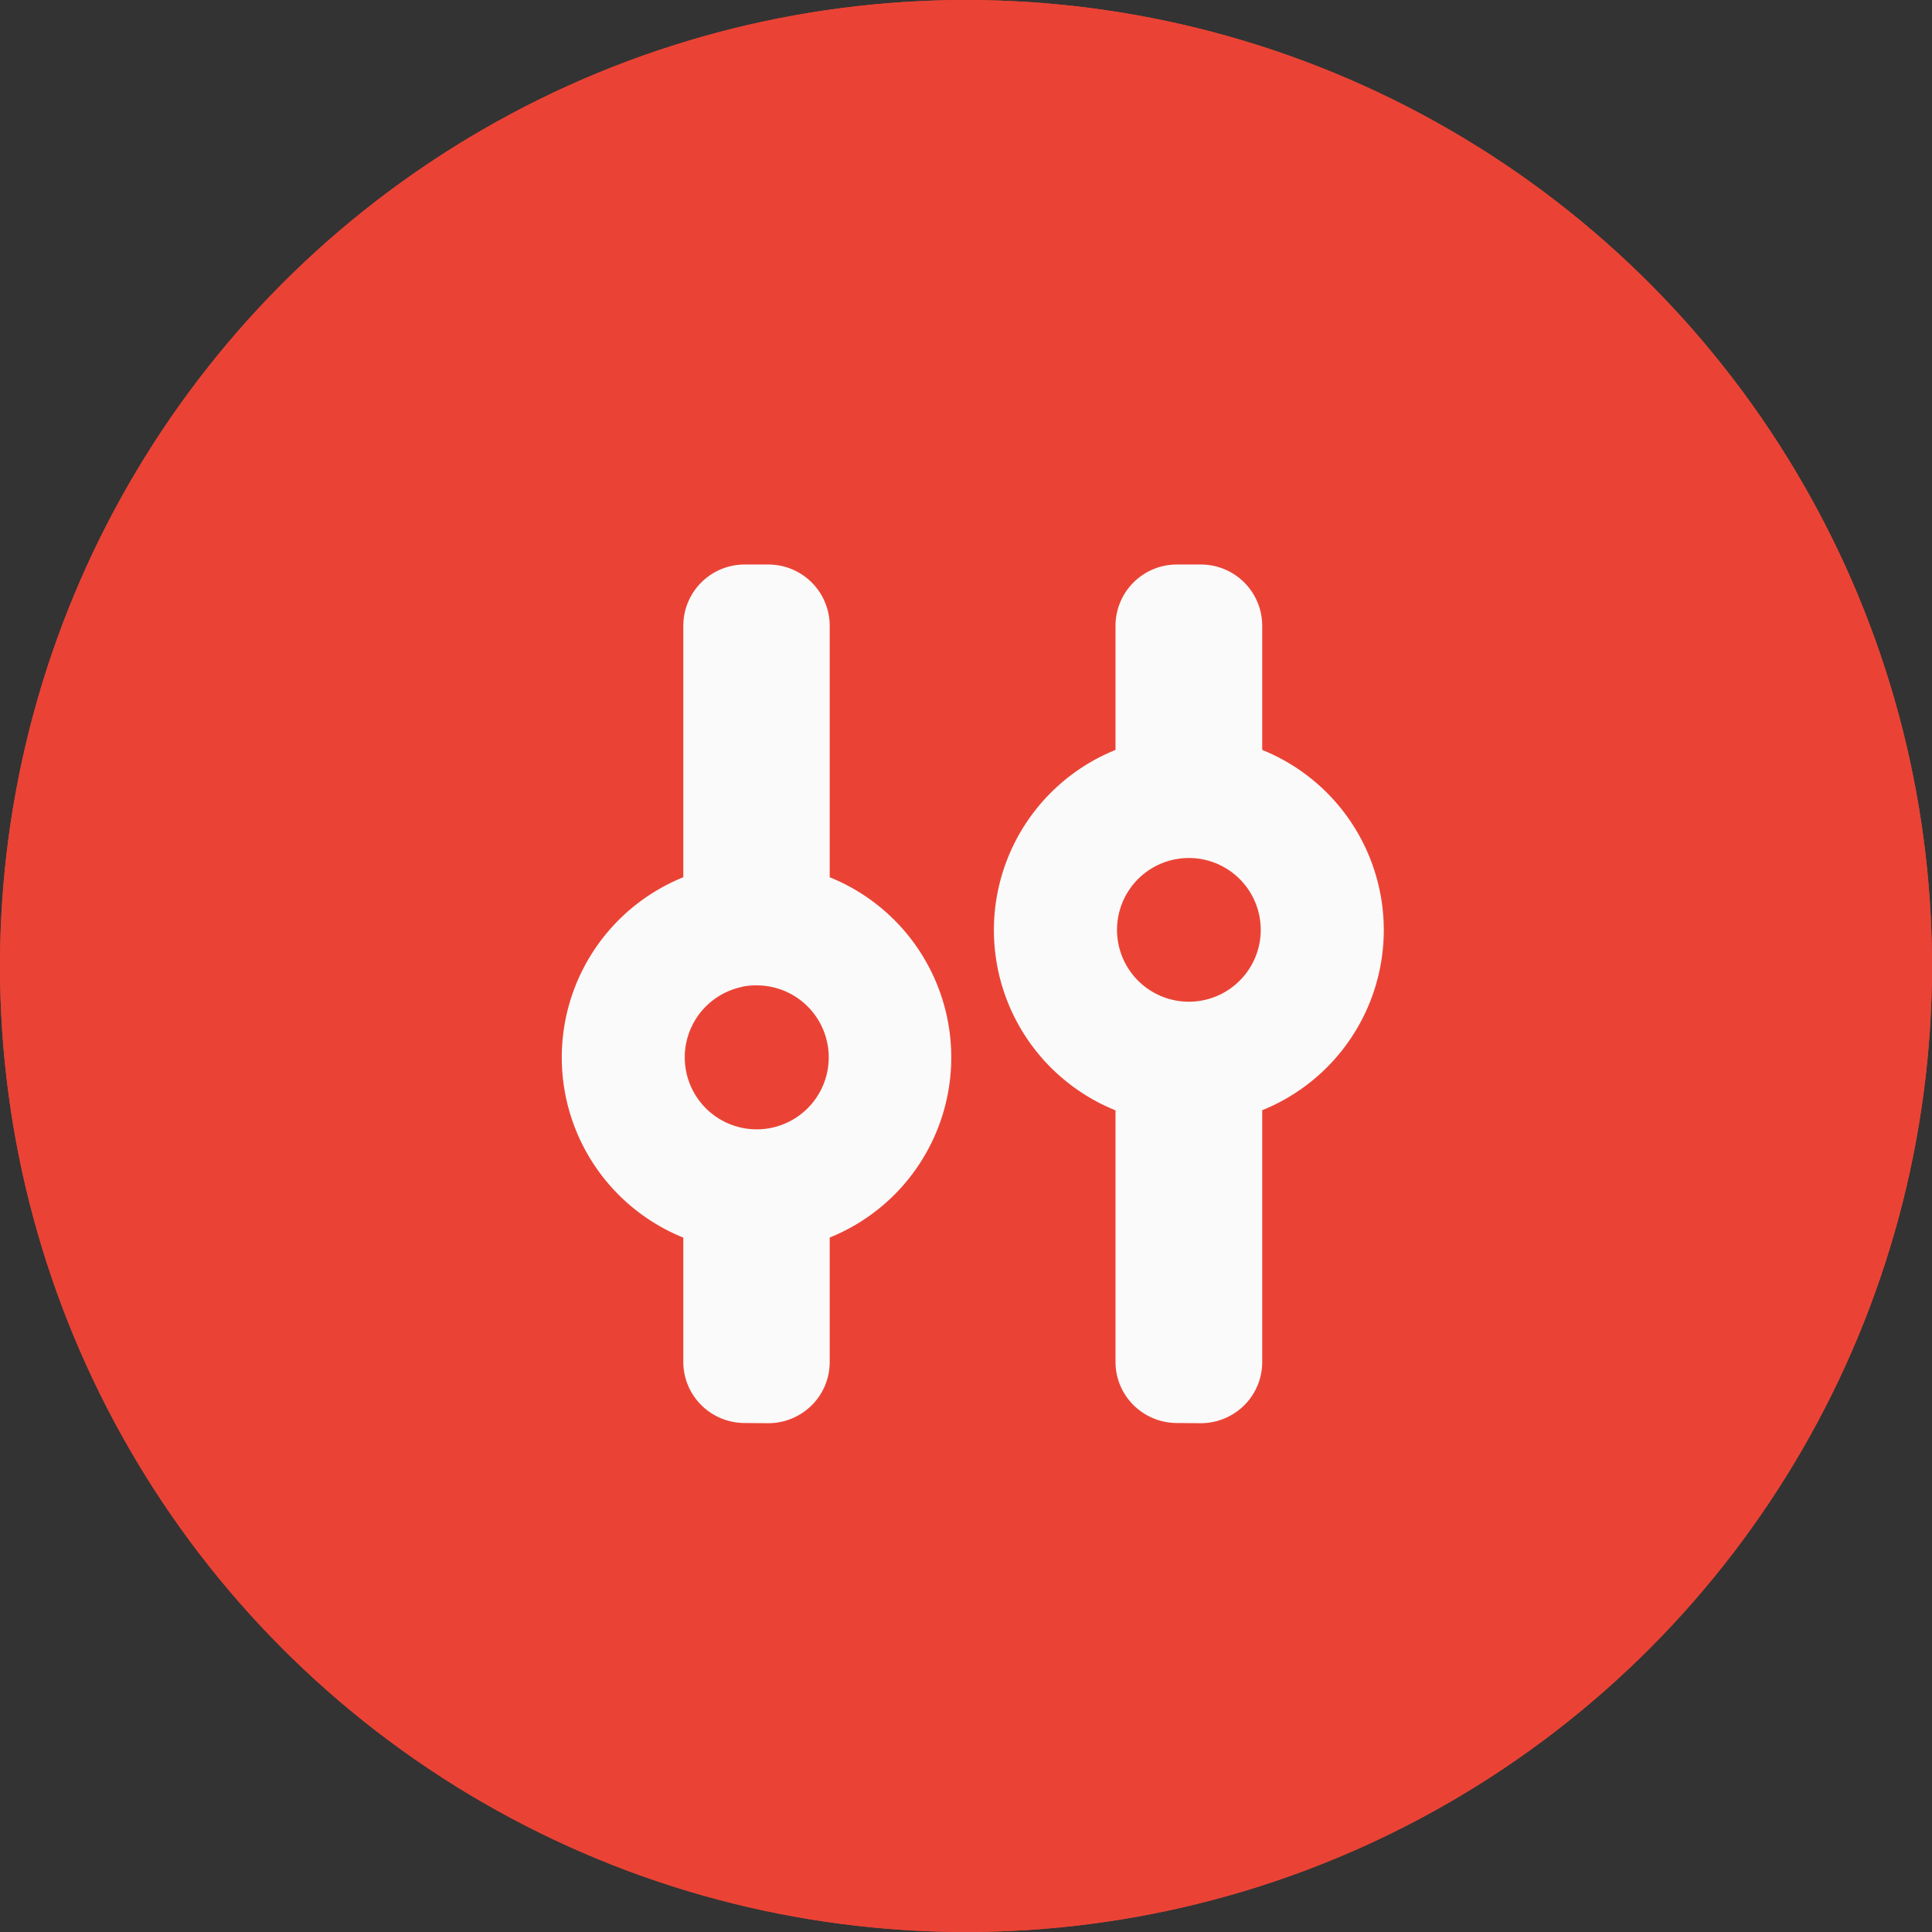 <svg xmlns="http://www.w3.org/2000/svg" width="31" height="31" viewBox="0 0 31 31">
  <rect x="0" y="0" width="31" height="31" fill="#333333" stroke="none"/>
  <g id="accountmanagement" transform="translate(-25 -428)">
    <circle id="Ellipse_1951" data-name="Ellipse 1951" cx="15.5" cy="15.5" r="15.5" transform="translate(25 428)" fill="#ea4335"/>
    <circle id="Ellipse_1951-2" data-name="Ellipse 1951" cx="15.5" cy="15.5" r="15.5" transform="translate(25 428)" fill="#ea4335"/>
    <g id="sliders" transform="translate(34.013 437.058)">
      <path id="Combined_Shape" data-name="Combined Shape" d="M9.874,13.775a.989.989,0,0,1-.7-.288.977.977,0,0,1-.288-.7V8.758a3.118,3.118,0,0,1,0-5.783V.984A.984.984,0,0,1,9.874,0h.382a.984.984,0,0,1,.984.984V2.975a3.117,3.117,0,0,1,0,5.781v4.034a.978.978,0,0,1-.288.7.991.991,0,0,1-.7.288ZM9.839,4.731a1.153,1.153,0,1,0,.226-.022A1.154,1.154,0,0,0,9.839,4.731Zm-6.9,9.044a.989.989,0,0,1-.7-.288.978.978,0,0,1-.288-.7V10.8a3.118,3.118,0,0,1,0-5.782V.984A.984.984,0,0,1,2.934,0h.381A.984.984,0,0,1,4.3.984V5.018a3.117,3.117,0,0,1,0,5.781v1.991a.978.978,0,0,1-.288.7.989.989,0,0,1-.7.288Zm-.034-7a1.155,1.155,0,1,0,.224-.022A1.183,1.183,0,0,0,2.9,6.773Z" transform="translate(0 0)" fill="#fafafa"/>
    </g>
  </g>
</svg>
